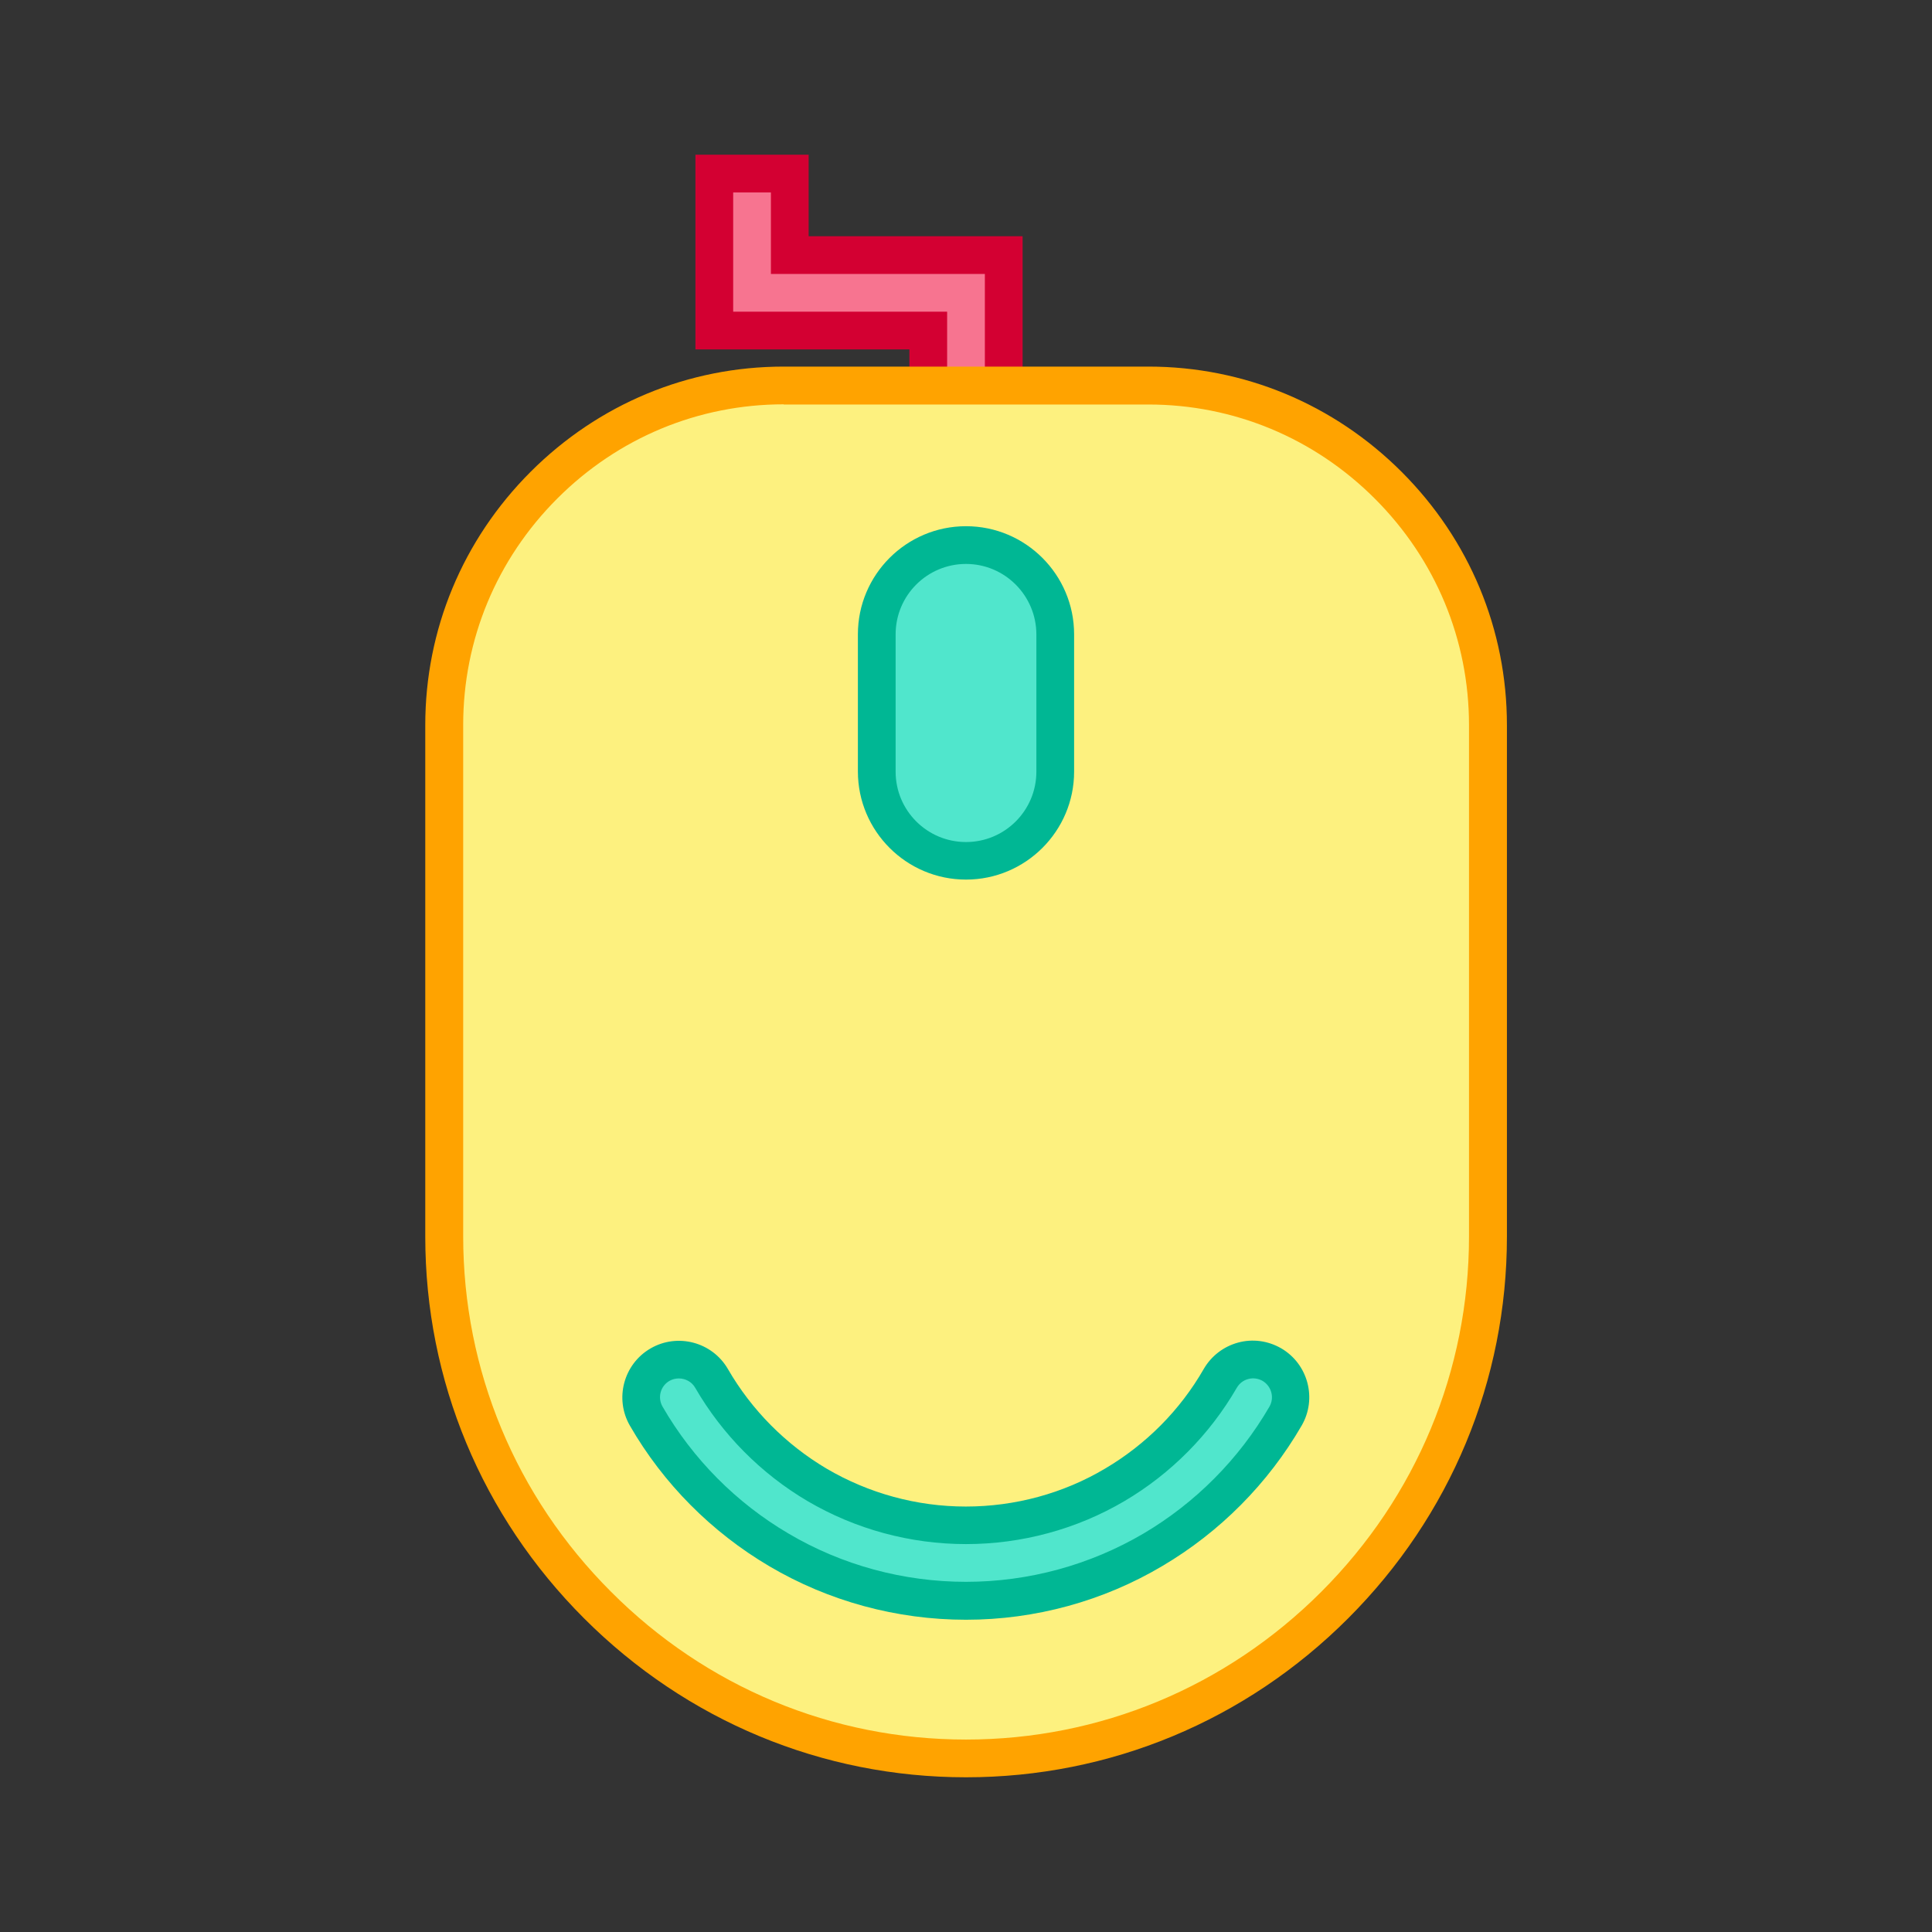 <svg version="1.1" id="Capa_1" xmlns="http://www.w3.org/2000/svg" xmlns:xlink="http://www.w3.org/1999/xlink" x="0px" y="0px" viewBox="0 0 1024 1024" style="enable-background:new 0 0 1024 1024;" xml:space="preserve">
<rect x="0" y="0" width="1024" height="1024" fill="#333333" stroke="none"/>
<style type="text/css">
	.st0{fill:#F77490;}
	.st1{fill:#FDF17F;}
	.st2{fill:#50E6CC;}
	.st3{fill:#D30032;}
	.st4{fill:#FFA300;}
	.st5{fill:#00B794;}
</style>
<g>
	<polygon class="st0" points="532,217.4 492,217.4 492,175.2 378.6,175.2 378.6,92 418.6,92 418.6,135.2 532,135.2 	"></polygon>
	<path class="st1" d="M512,932L512,932c-152.1,0-276.6-124.5-276.6-276.6V384.3c0-99,81-179.9,179.9-179.9h193.3
		c99,0,179.9,81,179.9,179.9v271.1C788.6,807.5,664.1,932,512,932z"></path>
	<path class="st2" d="M512,456.2L512,456.2c-26,0-47.3-21.3-47.3-47.3v-72.7c0-26,21.3-47.3,47.3-47.3h0c26,0,47.3,21.3,47.3,47.3
		V409C559.3,435,538,456.2,512,456.2z"></path>
	<path class="st2" d="M512,848.5c-35,0-69.3-9.3-99.2-27c-29.1-17.1-53.3-41.6-70.2-70.8c-5.5-9.6-2.3-21.8,7.3-27.3
		c9.6-5.5,21.8-2.3,27.3,7.3c13.4,23.2,32.8,42.7,55.9,56.4c23.8,14,51.1,21.5,78.9,21.5c27.8,0,55.1-7.4,78.9-21.5
		c23.1-13.6,42.5-33.1,55.9-56.4c5.5-9.6,17.8-12.8,27.3-7.3c9.6,5.5,12.8,17.8,7.3,27.3c-16.9,29.2-41.2,53.7-70.2,70.8
		C581.3,839.1,547,848.5,512,848.5z"></path>
</g>
<g>
	<polygon class="st3" points="542,204.3 522,204.3 522,145.2 408.6,145.2 408.6,102 388.6,102 388.6,165.2 502,165.2 502,204.3 
		482,204.3 482,185.2 368.6,185.2 368.6,82 428.6,82 428.6,125.2 542,125.2 	"></polygon>
	<path class="st4" d="M512,942c-76.2,0-148.1-29.9-202.4-84.2c-54.3-54.3-84.2-126.2-84.2-202.4V384.3c0-50.5,19.8-98.2,55.8-134.2
		s83.6-55.8,134.2-55.8h193.3c50.5,0,98.2,19.8,134.2,55.8s55.8,83.6,55.8,134.2v271.1c0,76.2-29.9,148.1-84.2,202.4
		S588.2,942,512,942z M415.4,214.3c-45.2,0-87.8,17.7-120,49.9s-49.9,74.8-49.9,120v271.1c0,70.9,27.8,137.8,78.3,188.3
		C374.2,894.2,441.1,922,512,922h0c70.9,0,137.8-27.8,188.3-78.3s78.3-117.4,78.3-188.3V384.3c0-45.2-17.7-87.8-49.9-120
		c-32.2-32.2-74.8-49.9-120-49.9H415.4z"></path>
	<path class="st5" d="M512,466.2c-31.6,0-57.3-25.7-57.3-57.3v-72.7c0-31.6,25.7-57.3,57.3-57.3c31.6,0,57.3,25.7,57.3,57.3V409
		C569.3,440.5,543.6,466.2,512,466.2z M512,298.9c-20.6,0-37.3,16.7-37.3,37.3V409c0,20.6,16.7,37.3,37.3,37.3
		c20.6,0,37.3-16.7,37.3-37.3v-72.7C549.3,315.7,532.6,298.9,512,298.9z"></path>
	<path class="st5" d="M512,858.5c-36.7,0-72.8-9.8-104.3-28.4c-30.5-18-56.1-43.7-73.8-74.4c-8.3-14.3-3.4-32.7,10.9-41
		c14.3-8.3,32.7-3.4,41,10.9c12.6,21.8,30.7,40,52.3,52.8c22.3,13.1,47.8,20.1,73.8,20.1c26,0,51.6-6.9,73.8-20.1
		c21.7-12.8,39.8-31,52.3-52.8c4-6.9,10.5-11.9,18.2-14c7.7-2.1,15.8-1,22.8,3c14.3,8.3,19.2,26.7,10.9,41
		c-17.8,30.7-43.3,56.4-73.8,74.4C584.8,848.6,548.7,858.5,512,858.5z M359.8,730.6c-1.7,0-3.4,0.4-5,1.3c-4.8,2.8-6.4,8.9-3.6,13.7
		c16,27.7,39.1,51,66.7,67.2c28.4,16.8,61,25.6,94.1,25.6c33.2,0,65.7-8.9,94.1-25.6c27.6-16.3,50.6-39.5,66.7-67.2
		c2.8-4.8,1.1-10.9-3.6-13.7c-2.3-1.3-5-1.7-7.6-1c-2.6,0.7-4.7,2.3-6.1,4.7c-14.3,24.7-34.9,45.5-59.5,60
		c-25.3,14.9-54.4,22.8-84,22.8c-29.6,0-58.6-7.9-84-22.8c-24.6-14.5-45.2-35.3-59.5-60C366.7,732.4,363.3,730.6,359.8,730.6z"></path>
</g>
</svg>